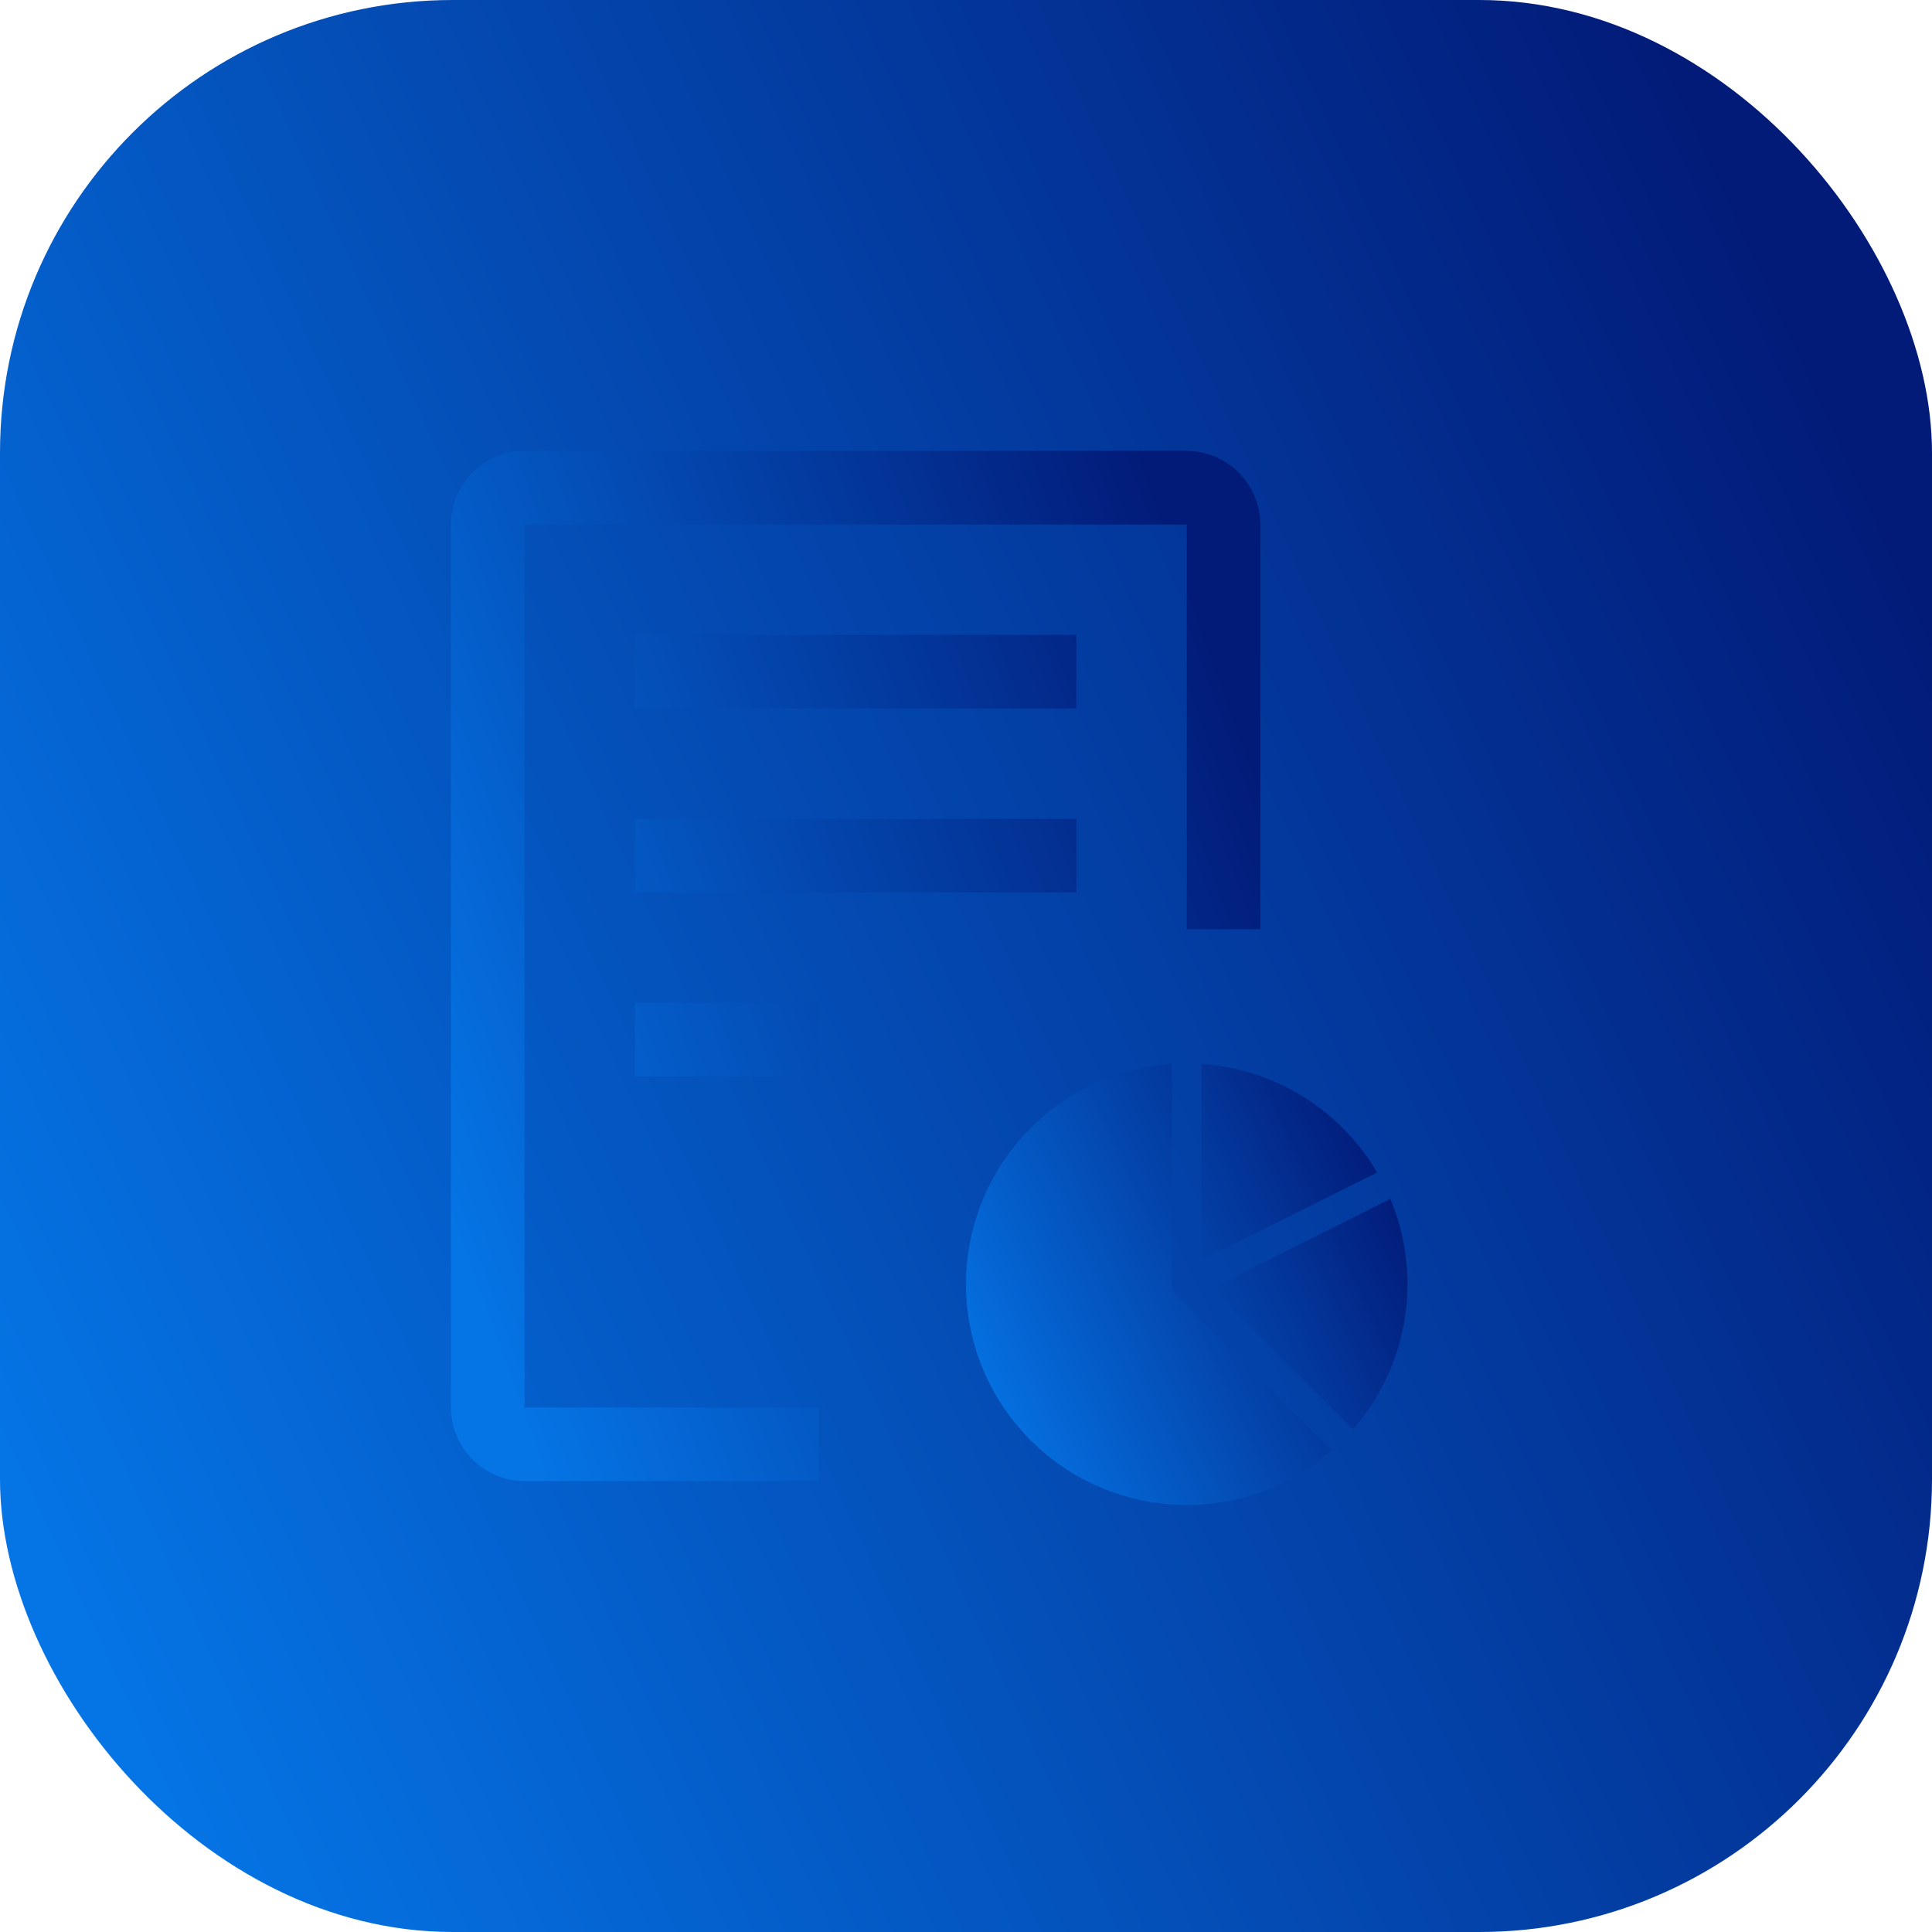<svg width="256" height="256" viewBox="0 0 256 256" fill="none" xmlns="http://www.w3.org/2000/svg">
<rect width="256" height="256" rx="60" fill="url(#paint0_linear_10855_116141)"/>
<path d="M84.125 132.875H108.5V142.625H84.125V132.875ZM84.125 108.5H142.625V118.25H84.125V108.5ZM84.125 84.125H142.625V93.875H84.125V84.125Z" fill="url(#paint1_linear_10855_116141)"/>
<path d="M157.25 59.75H69.5C66.916 59.758 64.441 60.787 62.614 62.614C60.787 64.441 59.758 66.916 59.75 69.5V186.5C59.758 189.083 60.787 191.559 62.614 193.386C64.441 195.213 66.916 196.242 69.5 196.25H108.5V186.5H69.5V69.5H157.25V123.125H167V69.5C166.992 66.916 165.963 64.441 164.136 62.614C162.309 60.787 159.833 59.758 157.25 59.75Z" fill="url(#paint2_linear_10855_116141)"/>
<path d="M155.292 140.973C150.658 141.284 146.164 142.694 142.182 145.086C138.201 147.479 134.846 150.785 132.396 154.732C129.947 158.678 128.472 163.151 128.094 167.781C127.716 172.41 128.446 177.063 130.223 181.355C132 185.647 134.774 189.453 138.315 192.46C141.855 195.466 146.061 197.587 150.584 198.645C155.107 199.704 159.817 199.67 164.324 198.547C168.831 197.424 173.006 195.244 176.503 192.187L155.877 171.557C155.692 171.375 155.545 171.159 155.445 170.919C155.344 170.68 155.292 170.424 155.292 170.164V140.973Z" fill="url(#paint3_linear_10855_116141)"/>
<path d="M179.261 189.425C183.935 184.098 186.507 177.251 186.497 170.164C186.502 166.28 185.731 162.435 184.23 158.853L160.535 170.699L179.261 189.425ZM182.479 155.366C180.066 151.249 176.682 147.786 172.624 145.277C168.565 142.768 163.954 141.29 159.193 140.973V167.009L182.479 155.366Z" fill="url(#paint4_linear_10855_116141)"/>
<defs>
<linearGradient id="paint0_linear_10855_116141" x1="-1.55029e-06" y1="199.68" x2="256" y2="81.92" gradientUnits="userSpaceOnUse">
<stop stop-color="#0575E6"/>
<stop offset="1" stop-color="#021B79"/>
</linearGradient>
<linearGradient id="paint1_linear_10855_116141" x1="59.75" y1="166.22" x2="174.681" y2="124.681" gradientUnits="userSpaceOnUse">
<stop stop-color="#0575E6"/>
<stop offset="1" stop-color="#021B79"/>
</linearGradient>
<linearGradient id="paint2_linear_10855_116141" x1="59.75" y1="166.22" x2="174.681" y2="124.681" gradientUnits="userSpaceOnUse">
<stop stop-color="#0575E6"/>
<stop offset="1" stop-color="#021B79"/>
</linearGradient>
<linearGradient id="paint3_linear_10855_116141" x1="127.997" y1="186.558" x2="186.476" y2="159.631" gradientUnits="userSpaceOnUse">
<stop stop-color="#0575E6"/>
<stop offset="1" stop-color="#021B79"/>
</linearGradient>
<linearGradient id="paint4_linear_10855_116141" x1="127.997" y1="186.558" x2="186.476" y2="159.631" gradientUnits="userSpaceOnUse">
<stop stop-color="#0575E6"/>
<stop offset="1" stop-color="#021B79"/>
</linearGradient>
</defs>
</svg>
